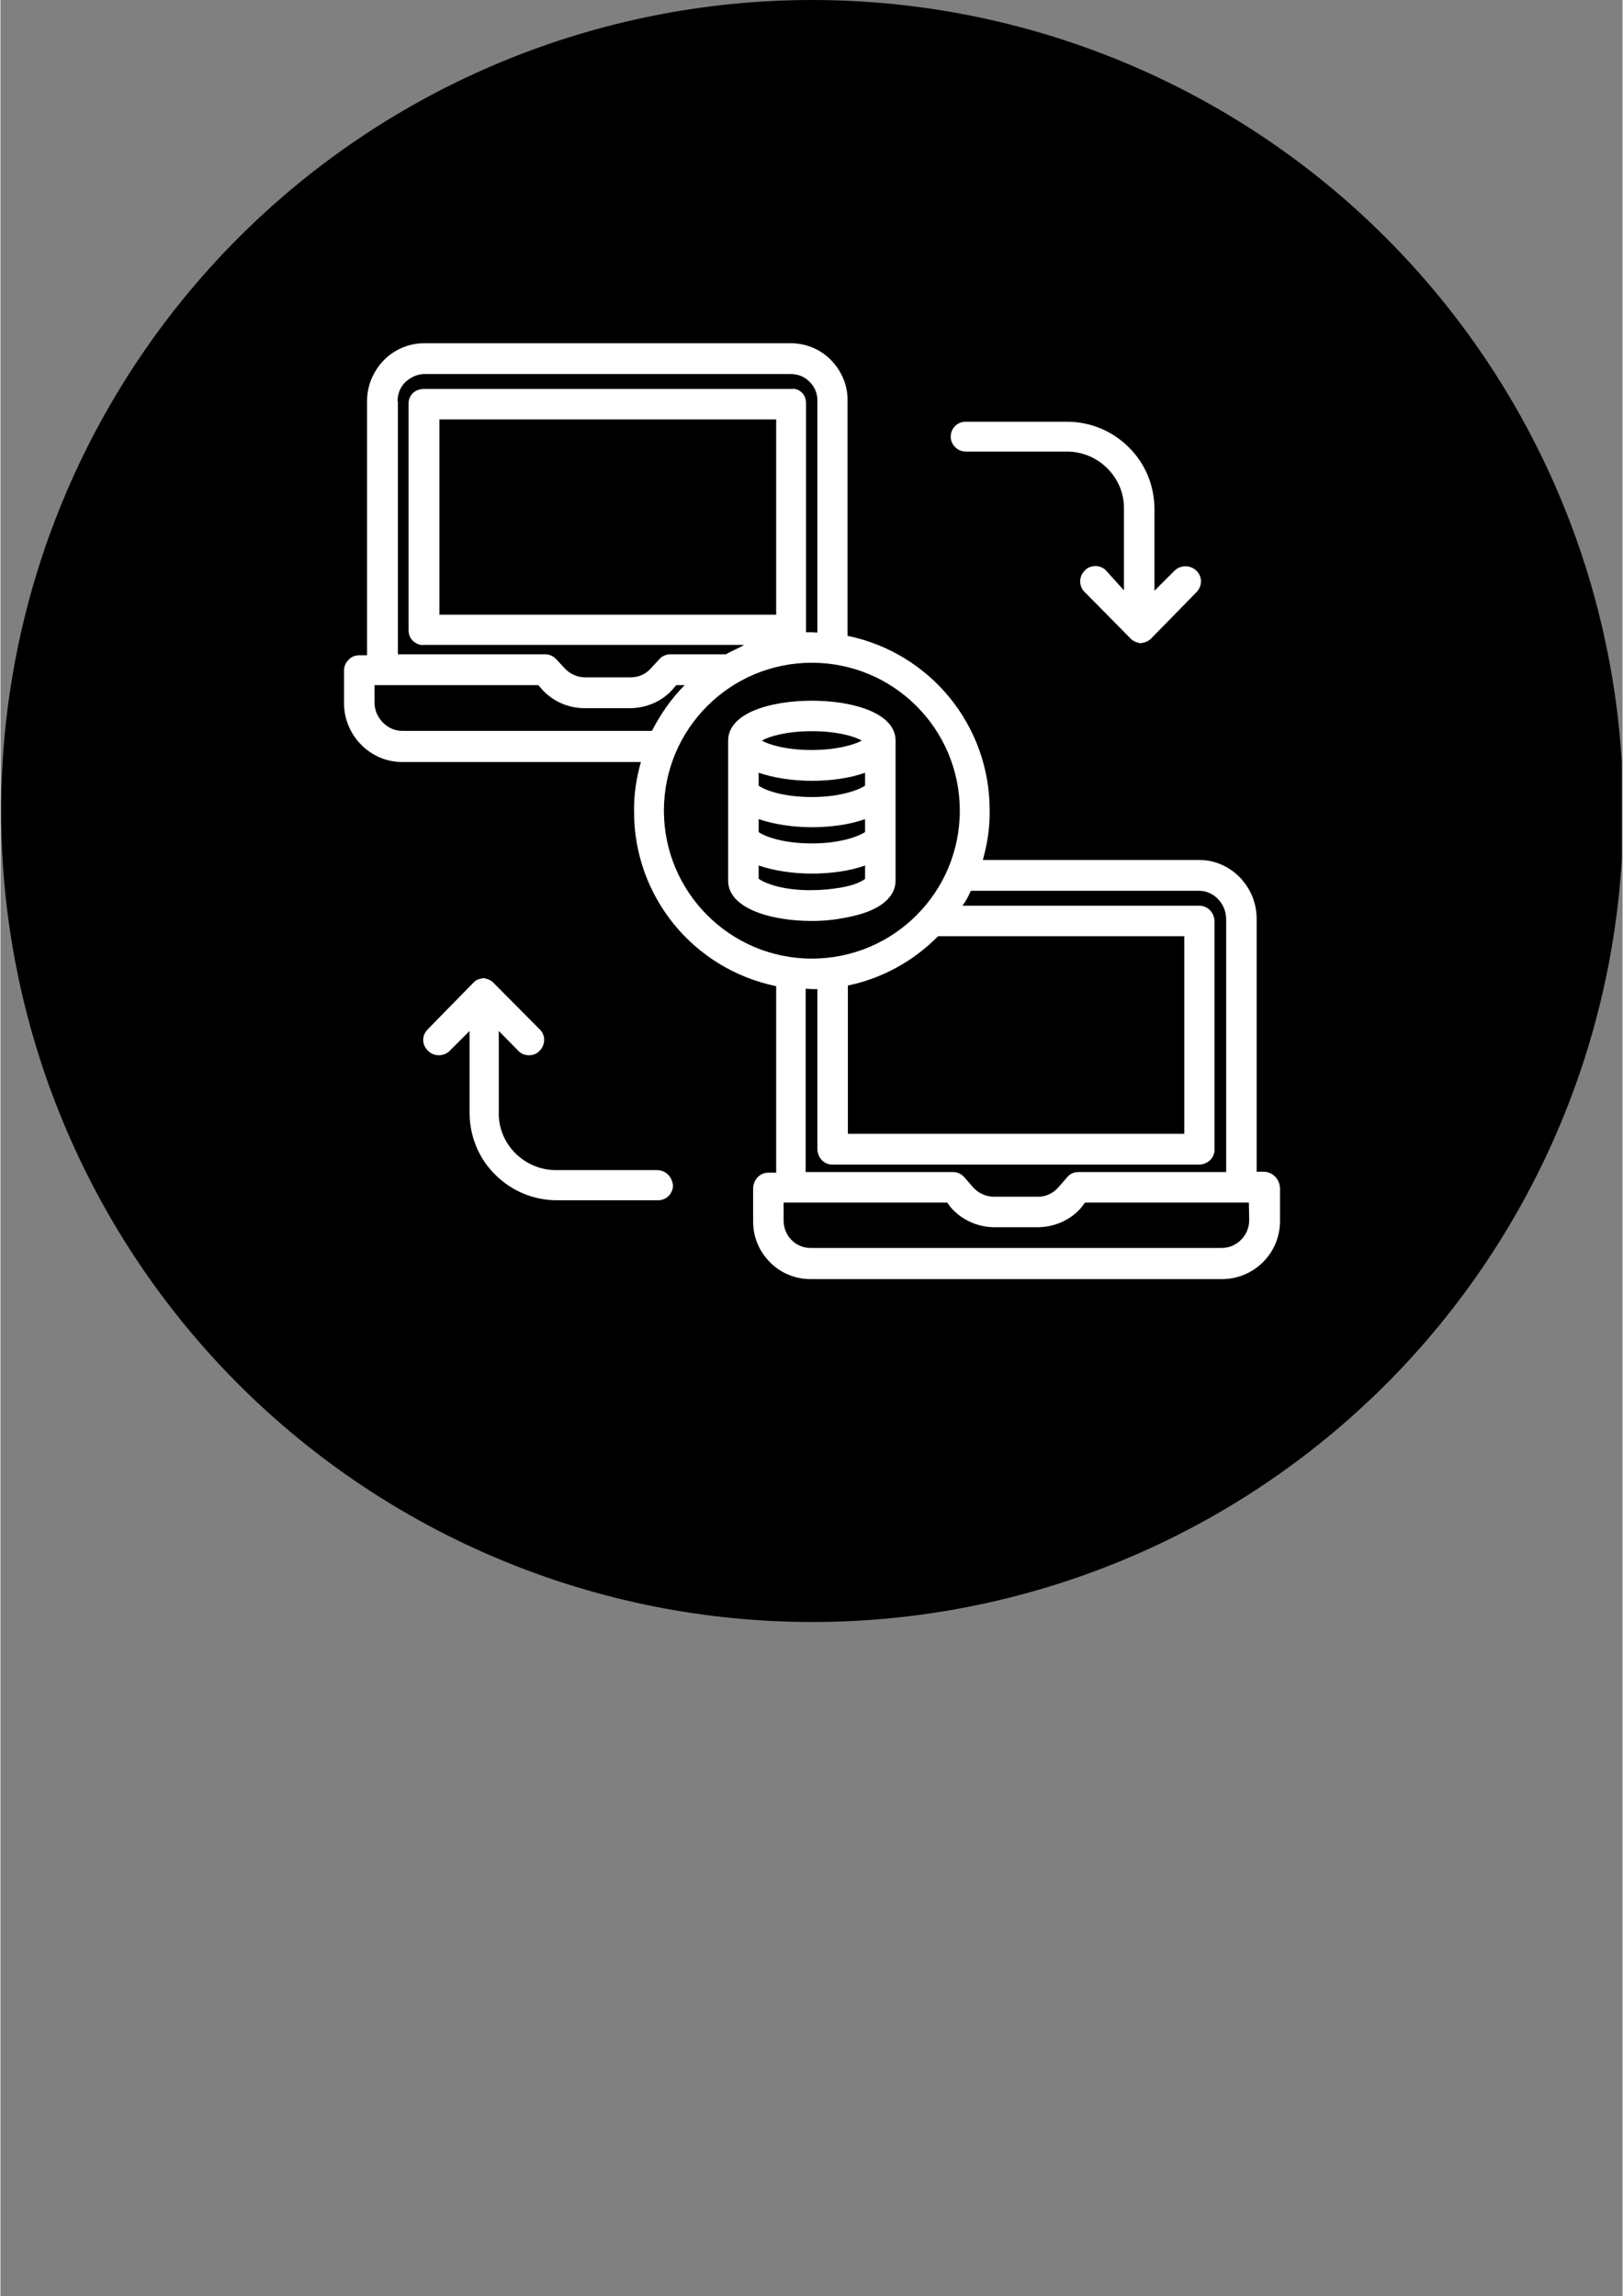 <svg xmlns="http://www.w3.org/2000/svg" xmlns:xlink="http://www.w3.org/1999/xlink" width="793" zoomAndPan="magnify" viewBox="0 0 594.96 842.25" height="1122" preserveAspectRatio="xMidYMid meet" version="1.0"><rect x="0" y="0" width="594.96" height="842.25" fill="#808080" stroke="none"/><defs><clipPath id="c8d5d622ed"><path d="M 0.246 0 L 594.676 0 L 594.676 594.969 L 0.246 594.969 Z M 0.246 0 " clip-rule="nonzero"/></clipPath></defs><g clip-path="url(#c8d5d622ed)"><path fill="#000000" d="M 595.215 297.484 C 595.215 302.355 595.094 307.219 594.855 312.082 C 594.617 316.945 594.258 321.797 593.781 326.645 C 593.305 331.488 592.711 336.32 591.996 341.137 C 591.281 345.949 590.449 350.746 589.5 355.523 C 588.551 360.297 587.484 365.047 586.301 369.77 C 585.117 374.492 583.82 379.18 582.406 383.84 C 580.992 388.5 579.465 393.121 577.824 397.703 C 576.184 402.289 574.434 406.828 572.57 411.328 C 570.707 415.824 568.734 420.273 566.652 424.676 C 564.57 429.078 562.383 433.426 560.09 437.719 C 557.793 442.012 555.395 446.246 552.891 450.422 C 550.387 454.598 547.785 458.711 545.078 462.758 C 542.375 466.809 539.57 470.785 536.672 474.695 C 533.773 478.605 530.777 482.445 527.688 486.207 C 524.602 489.973 521.422 493.656 518.152 497.266 C 514.883 500.871 511.527 504.395 508.082 507.84 C 504.641 511.281 501.117 514.637 497.508 517.906 C 493.902 521.176 490.215 524.355 486.453 527.445 C 482.688 530.531 478.852 533.527 474.941 536.426 C 471.031 539.328 467.051 542.129 463.004 544.836 C 458.957 547.539 454.844 550.145 450.668 552.648 C 446.492 555.148 442.258 557.547 437.965 559.844 C 433.668 562.137 429.32 564.328 424.922 566.41 C 420.52 568.488 416.07 570.461 411.574 572.324 C 407.074 574.188 402.535 575.941 397.949 577.582 C 393.367 579.219 388.742 580.746 384.086 582.16 C 379.426 583.574 374.734 584.871 370.012 586.055 C 365.289 587.238 360.543 588.305 355.766 589.254 C 350.992 590.203 346.195 591.035 341.379 591.75 C 336.562 592.465 331.734 593.059 326.887 593.539 C 322.043 594.016 317.188 594.371 312.328 594.613 C 307.465 594.852 302.598 594.969 297.73 594.969 C 292.859 594.969 287.996 594.852 283.133 594.613 C 278.27 594.371 273.418 594.016 268.57 593.539 C 263.727 593.059 258.895 592.465 254.078 591.75 C 249.266 591.035 244.469 590.203 239.691 589.254 C 234.918 588.305 230.168 587.238 225.445 586.055 C 220.723 584.871 216.035 583.574 211.375 582.16 C 206.715 580.746 202.094 579.219 197.512 577.582 C 192.926 575.941 188.387 574.188 183.887 572.324 C 179.391 570.461 174.941 568.488 170.539 566.41 C 166.137 564.328 161.789 562.137 157.496 559.844 C 153.203 557.547 148.969 555.148 144.793 552.645 C 140.617 550.145 136.504 547.539 132.457 544.836 C 128.406 542.129 124.43 539.328 120.52 536.426 C 116.609 533.527 112.77 530.531 109.008 527.445 C 105.242 524.355 101.559 521.176 97.949 517.906 C 94.344 514.637 90.82 511.281 87.375 507.84 C 83.934 504.395 80.578 500.871 77.309 497.266 C 74.039 493.656 70.859 489.973 67.77 486.207 C 64.684 482.445 61.688 478.605 58.789 474.695 C 55.887 470.785 53.086 466.809 50.379 462.758 C 47.676 458.711 45.07 454.598 42.566 450.422 C 40.066 446.246 37.668 442.012 35.371 437.719 C 33.078 433.426 30.887 429.078 28.805 424.676 C 26.727 420.273 24.754 415.824 22.891 411.328 C 21.027 406.828 19.273 402.289 17.633 397.703 C 15.996 393.121 14.469 388.5 13.055 383.84 C 11.641 379.18 10.344 374.492 9.16 369.77 C 7.977 365.047 6.91 360.297 5.961 355.523 C 5.012 350.746 4.18 345.949 3.465 341.137 C 2.75 336.32 2.156 331.488 1.676 326.645 C 1.199 321.797 0.844 316.945 0.602 312.082 C 0.363 307.219 0.246 302.355 0.246 297.484 C 0.246 292.617 0.363 287.75 0.602 282.887 C 0.844 278.027 1.199 273.172 1.676 268.328 C 2.156 263.48 2.75 258.652 3.465 253.836 C 4.18 249.02 5.012 244.223 5.961 239.449 C 6.91 234.672 7.977 229.926 9.16 225.203 C 10.344 220.48 11.641 215.789 13.055 211.129 C 14.469 206.473 15.996 201.848 17.633 197.266 C 19.273 192.68 21.027 188.141 22.891 183.641 C 24.754 179.145 26.727 174.695 28.805 170.293 C 30.887 165.895 33.078 161.547 35.371 157.25 C 37.668 152.957 40.066 148.723 42.566 144.547 C 45.07 140.371 47.676 136.258 50.379 132.211 C 53.086 128.164 55.887 124.184 58.789 120.273 C 61.688 116.363 64.684 112.527 67.77 108.762 C 70.859 105 74.039 101.312 77.309 97.707 C 80.578 94.098 83.934 90.574 87.375 87.133 C 90.82 83.688 94.344 80.332 97.949 77.062 C 101.559 73.793 105.242 70.613 109.008 67.527 C 112.77 64.438 116.609 61.441 120.52 58.543 C 124.43 55.645 128.406 52.84 132.457 50.137 C 136.504 47.43 140.617 44.828 144.793 42.324 C 148.969 39.82 153.203 37.422 157.496 35.125 C 161.789 32.832 166.137 30.645 170.539 28.562 C 174.941 26.48 179.391 24.508 183.887 22.645 C 188.387 20.781 192.926 19.031 197.512 17.391 C 202.094 15.75 206.715 14.223 211.375 12.809 C 216.035 11.395 220.723 10.098 225.445 8.914 C 230.168 7.73 234.918 6.664 239.691 5.715 C 244.469 4.766 249.266 3.934 254.078 3.219 C 258.895 2.504 263.727 1.91 268.57 1.434 C 273.418 0.957 278.27 0.598 283.133 0.359 C 287.996 0.121 292.859 0 297.73 0 C 302.598 0 307.465 0.121 312.328 0.359 C 317.188 0.598 322.043 0.957 326.887 1.434 C 331.734 1.91 336.562 2.504 341.379 3.219 C 346.195 3.934 350.992 4.766 355.766 5.715 C 360.543 6.664 365.289 7.73 370.012 8.914 C 374.734 10.098 379.426 11.395 384.086 12.809 C 388.742 14.223 393.367 15.75 397.949 17.391 C 402.535 19.031 407.074 20.781 411.574 22.645 C 416.07 24.508 420.52 26.48 424.922 28.562 C 429.32 30.645 433.668 32.832 437.965 35.125 C 442.258 37.422 446.492 39.82 450.668 42.324 C 454.844 44.828 458.957 47.43 463.004 50.137 C 467.051 52.84 471.031 55.645 474.941 58.543 C 478.852 61.441 482.688 64.438 486.453 67.527 C 490.215 70.613 493.902 73.793 497.508 77.062 C 501.117 80.332 504.641 83.688 508.082 87.133 C 511.527 90.574 514.883 94.098 518.152 97.707 C 521.422 101.312 524.602 105 527.688 108.762 C 530.777 112.527 533.773 116.363 536.672 120.273 C 539.57 124.184 542.375 128.164 545.078 132.211 C 547.785 136.258 550.387 140.371 552.891 144.547 C 555.395 148.723 557.793 152.957 560.09 157.25 C 562.383 161.547 564.57 165.895 566.652 170.293 C 568.734 174.695 570.707 179.145 572.57 183.641 C 574.434 188.141 576.184 192.68 577.824 197.266 C 579.465 201.848 580.992 206.473 582.406 211.129 C 583.82 215.789 585.117 220.48 586.301 225.203 C 587.484 229.926 588.551 234.672 589.5 239.449 C 590.449 244.223 591.281 249.02 591.996 253.836 C 592.711 258.652 593.305 263.48 593.781 268.328 C 594.258 273.172 594.617 278.027 594.855 282.887 C 595.094 287.75 595.215 292.617 595.215 297.484 Z M 595.215 297.484 " fill-opacity="1" fill-rule="nonzero"/></g><path fill="#ffffff" d="M 463.488 429.805 L 460.75 429.805 L 460.75 336.992 C 460.75 325.328 451.352 315.453 439.691 315.453 L 360.32 315.453 C 361.988 309.504 362.938 303.434 362.82 297.129 C 362.82 266.191 341.164 239.535 310.699 233.227 L 310.699 147.078 C 310.82 141.363 308.559 136.129 304.633 132.082 C 300.703 128.039 295.352 125.895 289.758 125.895 L 155.531 125.895 C 149.82 125.895 144.586 128.156 140.656 132.082 C 136.73 136.129 134.469 141.484 134.469 147.078 L 134.469 240.367 L 131.613 240.367 C 130.188 240.367 128.758 240.844 127.688 242.035 C 126.617 243.105 126.02 244.414 126.02 245.961 L 126.02 257.98 C 126.02 269.641 135.539 279.516 147.32 279.516 L 234.902 279.516 C 233.234 285.465 232.281 291.535 232.402 297.844 C 232.402 328.781 254.059 355.434 284.52 361.742 L 284.52 430.164 L 281.547 430.164 C 278.453 430.164 276.074 432.898 276.074 435.996 L 276.074 448.012 C 276.074 453.723 278.215 458.961 282.262 463.004 C 286.188 467.051 291.66 469.195 297.137 469.195 L 448.02 469.195 C 459.68 469.195 469.32 459.793 469.32 447.895 L 469.32 435.875 C 469.199 432.543 466.703 429.926 463.488 429.805 Z M 310.82 361.504 C 323.434 358.887 334.855 352.578 343.898 343.418 L 434.215 343.418 L 434.215 415.883 L 310.82 415.883 Z M 145.656 147.195 C 145.656 144.578 146.605 141.961 148.512 140.176 C 150.414 138.391 152.914 137.199 155.531 137.199 L 289.875 137.199 C 292.613 137.199 295.113 138.27 296.898 140.176 C 298.801 142.078 299.754 144.695 299.633 147.195 L 299.633 232.039 C 298.918 232.039 298.207 231.918 297.371 231.918 C 296.777 231.918 296.062 231.918 295.469 231.918 C 295.469 231.801 295.469 231.445 295.469 231.207 L 295.469 147.91 C 295.469 146.48 294.992 145.055 294.039 144.102 C 293.09 143.148 291.66 142.438 290.234 142.676 L 155.293 142.676 C 153.867 142.676 152.438 143.148 151.367 144.102 C 150.297 145.055 149.703 146.48 149.703 147.91 L 149.703 231.324 C 149.703 232.754 150.297 234.18 151.367 235.133 C 152.438 236.086 153.867 236.797 155.293 236.559 L 272.742 236.559 C 270.48 237.988 268.219 238.703 266.078 240.012 L 245.73 240.012 C 244.301 240.012 242.637 240.605 241.684 241.797 L 238.473 245.246 C 236.566 247.387 233.949 248.461 231.094 248.461 L 214.434 248.461 C 211.695 248.461 208.961 247.27 207.055 245.246 L 203.844 241.797 C 202.773 240.605 201.227 240.012 199.797 240.012 L 145.773 240.012 L 145.773 147.195 Z M 284.285 225.492 L 161.004 225.492 L 161.004 153.859 L 284.52 153.859 L 284.52 225.492 Z M 147.32 268.094 C 141.848 268.094 137.207 263.215 137.207 257.742 L 137.207 251.316 L 197.297 251.316 L 198.727 252.98 C 202.773 257.383 208.367 259.766 214.316 259.766 L 230.855 259.766 C 236.688 259.766 242.516 257.383 246.445 252.98 L 247.871 251.316 L 250.965 251.316 C 246.086 256.195 242.16 261.906 238.945 268.094 Z M 243.348 297.367 C 243.348 267.379 267.625 243.105 297.609 243.105 C 327.598 243.105 351.871 267.379 351.871 297.367 C 351.871 327.352 327.598 351.629 297.609 351.629 C 267.625 351.629 243.348 327.234 243.348 297.367 Z M 295.469 362.695 C 296.184 362.695 296.898 362.812 297.73 362.812 C 298.324 362.812 298.918 362.812 299.633 362.812 L 299.633 421.359 C 299.633 424.453 301.895 427.188 305.109 427.188 L 439.809 427.188 C 442.902 427.07 445.52 424.57 445.281 421.359 L 445.281 337.941 C 445.281 334.848 442.785 332.23 439.809 332.23 L 352.824 332.23 C 354.133 330.566 355.086 328.66 355.918 326.758 L 439.691 326.758 C 445.164 326.758 449.566 331.637 449.566 337.109 L 449.566 429.926 L 395.305 429.926 C 393.641 429.926 392.211 430.641 391.258 431.828 L 388.047 435.52 C 386.141 437.66 383.523 438.969 380.668 438.969 L 364.129 438.969 C 361.273 438.852 358.656 437.66 356.75 435.52 L 353.539 431.828 C 352.469 430.641 351.039 429.926 349.492 429.926 L 295.352 429.926 L 295.352 362.695 Z M 458.016 447.656 C 458.016 453.129 453.492 457.77 447.898 457.77 L 297.137 457.77 C 294.516 457.77 291.898 456.699 290.113 454.797 C 288.211 452.891 287.258 450.273 287.258 447.773 L 287.258 441.109 L 347.23 441.109 L 348.66 443.016 C 352.703 447.535 358.297 450.035 364.246 450.156 L 380.789 450.156 C 386.738 450.035 392.449 447.535 396.375 443.016 L 397.805 441.109 L 457.895 441.109 Z M 458.016 447.656 " fill-opacity="1" fill-rule="nonzero"/><path fill="#ffffff" d="M 310.461 336.516 C 326.051 333.539 328.312 326.758 328.312 323.07 L 328.312 271.664 C 328.312 261.551 312.723 257.027 297.609 257.027 C 282.379 257.027 266.91 261.551 266.91 271.664 L 266.91 323.07 C 266.91 333.184 282.5 337.824 297.609 337.824 L 297.848 337.824 C 302.133 337.824 306.297 337.348 310.461 336.516 Z M 278.098 300.461 C 283.57 302.363 290.711 303.434 297.609 303.434 C 304.512 303.434 311.531 302.484 317.125 300.461 L 317.125 305.219 C 314.984 306.648 308.32 309.383 297.609 309.383 C 286.902 309.383 280.238 306.766 278.098 305.219 Z M 278.098 283.445 C 283.57 285.348 290.711 286.418 297.609 286.418 C 304.512 286.418 311.531 285.465 317.125 283.445 L 317.125 288.203 C 314.984 289.633 308.32 292.367 297.609 292.367 C 286.902 292.367 280.238 289.75 278.098 288.203 Z M 297.609 268.211 C 306.891 268.211 313.316 270.117 315.938 271.664 C 313.316 273.09 306.891 275.113 297.609 275.113 C 288.328 275.113 281.902 273.211 279.285 271.664 C 281.902 270.117 288.328 268.211 297.609 268.211 Z M 278.098 322.355 L 278.098 317.477 C 283.57 319.379 290.711 320.449 297.609 320.449 C 304.512 320.449 311.531 319.5 317.125 317.477 L 317.125 322.355 C 316.41 323.07 313.676 324.617 308.32 325.566 C 304.75 326.164 301.18 326.52 297.492 326.52 C 286.781 326.637 280.238 323.902 278.098 322.355 Z M 278.098 322.355 " fill-opacity="1" fill-rule="nonzero"/><path fill="#ffffff" d="M 405.539 209.309 C 404.586 208.238 403.16 207.645 401.613 207.645 C 400.184 207.645 398.754 208.121 397.684 209.309 C 395.543 211.453 395.426 215.023 397.684 217.164 L 414.465 234.18 C 414.582 234.301 414.582 234.301 414.699 234.418 L 414.82 234.539 C 415.535 235.133 416.246 235.488 417.199 235.727 C 417.32 235.727 417.559 235.848 417.676 235.848 C 417.793 235.848 418.031 235.965 418.152 235.965 C 418.27 235.965 418.391 235.848 418.629 235.848 C 419.578 235.727 420.531 235.371 421.246 234.895 C 421.246 234.895 421.246 234.773 421.363 234.773 C 421.484 234.656 421.602 234.656 421.723 234.539 C 421.84 234.539 421.84 234.418 421.84 234.418 C 421.961 234.301 421.961 234.301 422.078 234.18 L 438.738 217.164 C 440.879 214.902 440.879 211.453 438.617 209.309 C 436.359 207.168 432.789 207.168 430.527 209.43 L 423.27 216.688 L 423.27 186.82 C 423.27 178.254 419.938 170.043 413.867 164.094 C 407.801 158.023 399.707 154.691 391.141 154.691 L 354.016 154.691 C 350.922 154.691 348.539 157.191 348.539 160.164 C 348.539 163.141 351.039 165.641 354.016 165.641 L 391.141 165.641 C 396.852 165.641 402.086 167.902 406.016 171.828 C 409.941 175.754 412.203 181.109 412.082 186.703 L 412.082 216.57 Z M 405.539 209.309 " fill-opacity="1" fill-rule="nonzero"/><path fill="#ffffff" d="M 240.852 429.211 L 203.723 429.211 C 198.133 429.211 192.777 426.949 188.852 423.023 C 184.922 419.098 182.664 413.742 182.781 408.148 L 182.781 378.164 L 189.922 385.422 C 190.875 386.492 192.301 387.086 193.848 387.086 C 195.277 387.086 196.703 386.613 197.773 385.422 C 199.918 383.281 200.035 379.711 197.773 377.566 L 180.879 360.551 C 180.758 360.434 180.758 360.434 180.641 360.312 L 180.52 360.195 C 179.809 359.602 179.094 359.242 178.141 359.004 C 178.023 359.004 177.785 358.887 177.664 358.887 C 177.547 358.887 177.309 358.766 177.188 358.766 C 177.07 358.766 176.949 358.887 176.711 358.887 C 175.762 359.004 174.809 359.363 174.094 359.84 L 174.094 359.957 C 173.977 360.074 173.855 360.074 173.738 360.195 C 173.617 360.195 173.617 360.312 173.617 360.312 C 173.5 360.434 173.5 360.434 173.383 360.551 L 156.723 377.566 C 155.055 379.234 154.578 381.613 155.531 383.637 C 156.484 385.66 158.387 387.086 160.77 387.086 C 162.195 387.086 163.863 386.492 164.812 385.422 L 172.07 378.164 L 172.07 408.148 C 172.07 416.719 175.402 424.93 181.473 430.879 C 187.543 436.945 195.633 440.277 204.199 440.277 L 241.207 440.277 C 244.301 440.277 246.68 437.777 246.68 434.805 C 246.324 431.59 243.945 429.211 240.852 429.211 Z M 240.852 429.211 " fill-opacity="1" fill-rule="nonzero"/></svg>